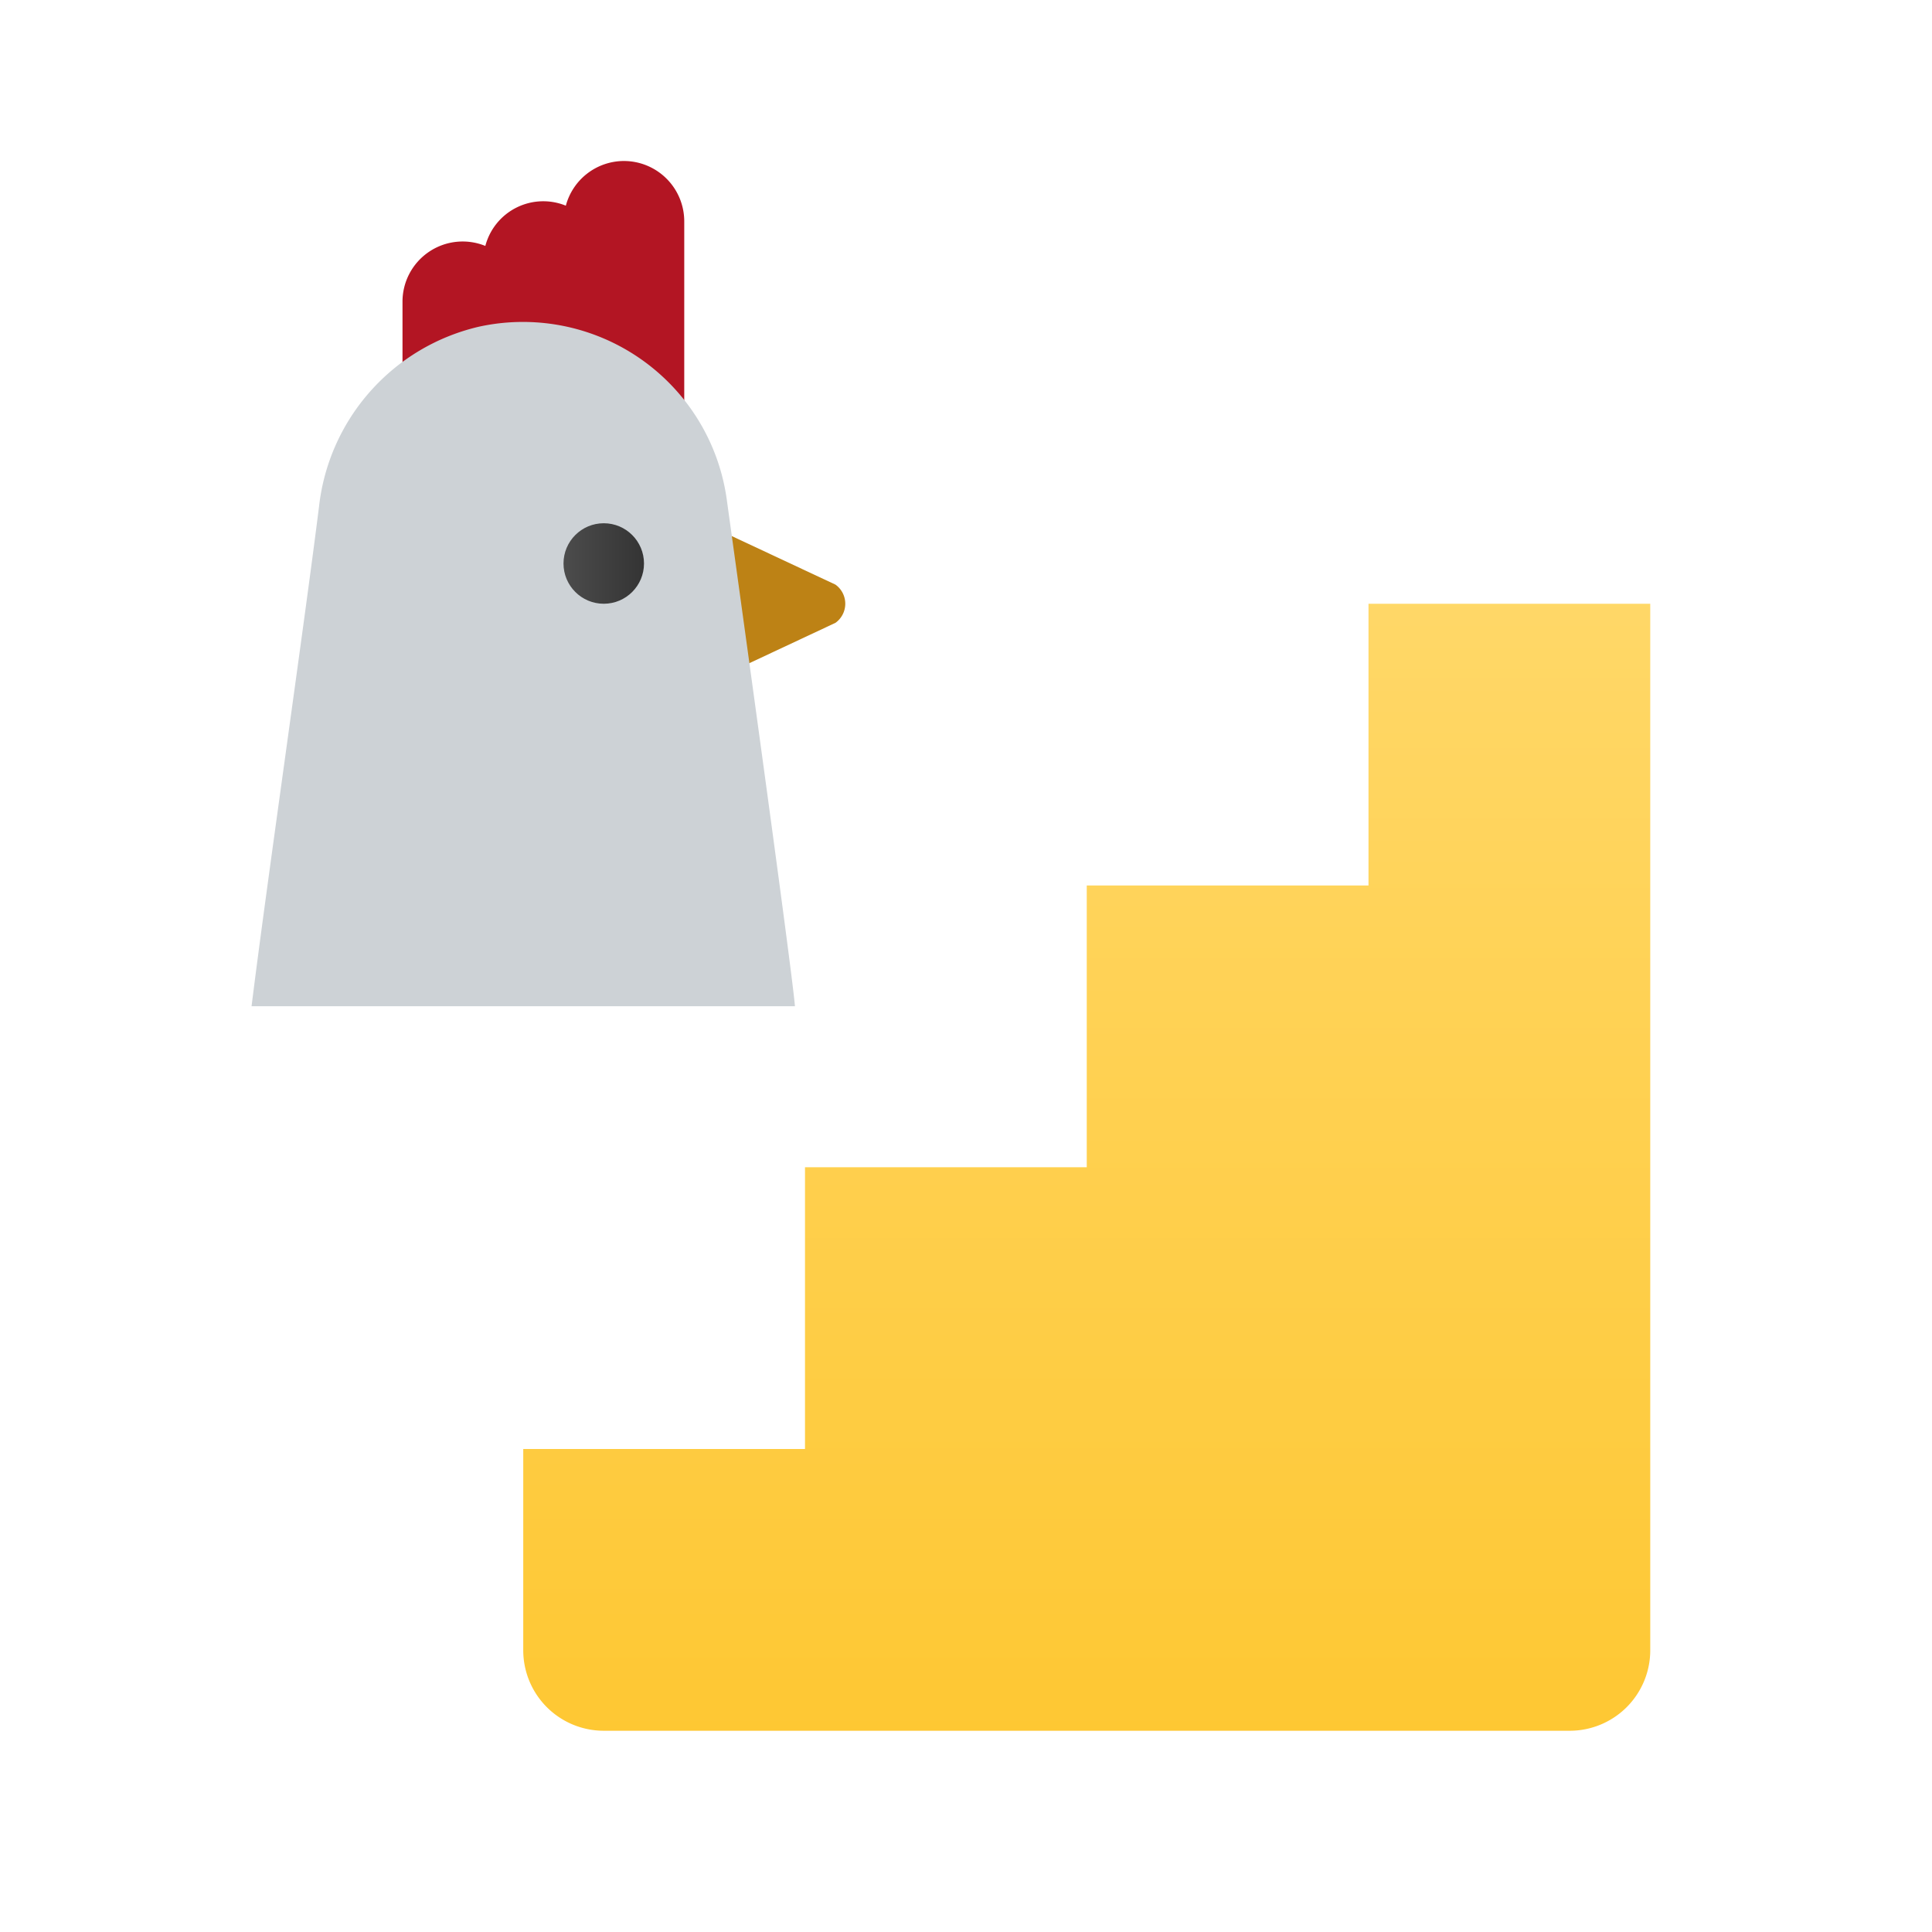 <svg xmlns="http://www.w3.org/2000/svg" data-name="Слой 1" viewBox="0 0 48 48"><defs><linearGradient id="hSCzjSCbVifY18CO9kbvZa" x1="27" x2="27" y1="14.228" y2="47.295" data-name="Безымянный градиент 129" gradientUnits="userSpaceOnUse"><stop offset="0" stop-color="#ffd869"/><stop offset="1" stop-color="#fec52b"/></linearGradient><linearGradient id="hSCzjSCbVifY18CO9kbvZb" x1="14" x2="16" y1="14" y2="14" data-name="Безымянный градиент 5" gradientUnits="userSpaceOnUse"><stop offset="0" stop-color="#4c4c4c"/><stop offset="1" stop-color="#343434"/></linearGradient></defs><path fill="url(#hSCzjSCbVifY18CO9kbvZa)" d="M34,15v7H27v7H20v7H13v5a2,2,0,0,0,2,2H39a2,2,0,0,0,2-2V15Z"/><path fill="#bd8215" d="M17.5,13v4l3.257-1.526a.584.584,0,0,0,0-.949Z"/><path fill="#b31523" d="M15.5,4a1.496,1.496,0,0,0-1.442,1.11,1.488,1.488,0,0,0-2,1A1.495,1.495,0,0,0,10,7.5V11h7V5.5A1.5,1.5,0,0,0,15.5,4Z"/><path fill="#cdd2d6" d="M19.75,25H6.25c.36-2.914,1.293-9.356,1.675-12.405a5.179,5.179,0,0,1,3.972-4.478,5.113,5.113,0,0,1,6.166,4.343S19.682,24.089,19.75,25Z"/><circle cx="15" cy="14" r="1" fill="url(#hSCzjSCbVifY18CO9kbvZb)"/></svg>